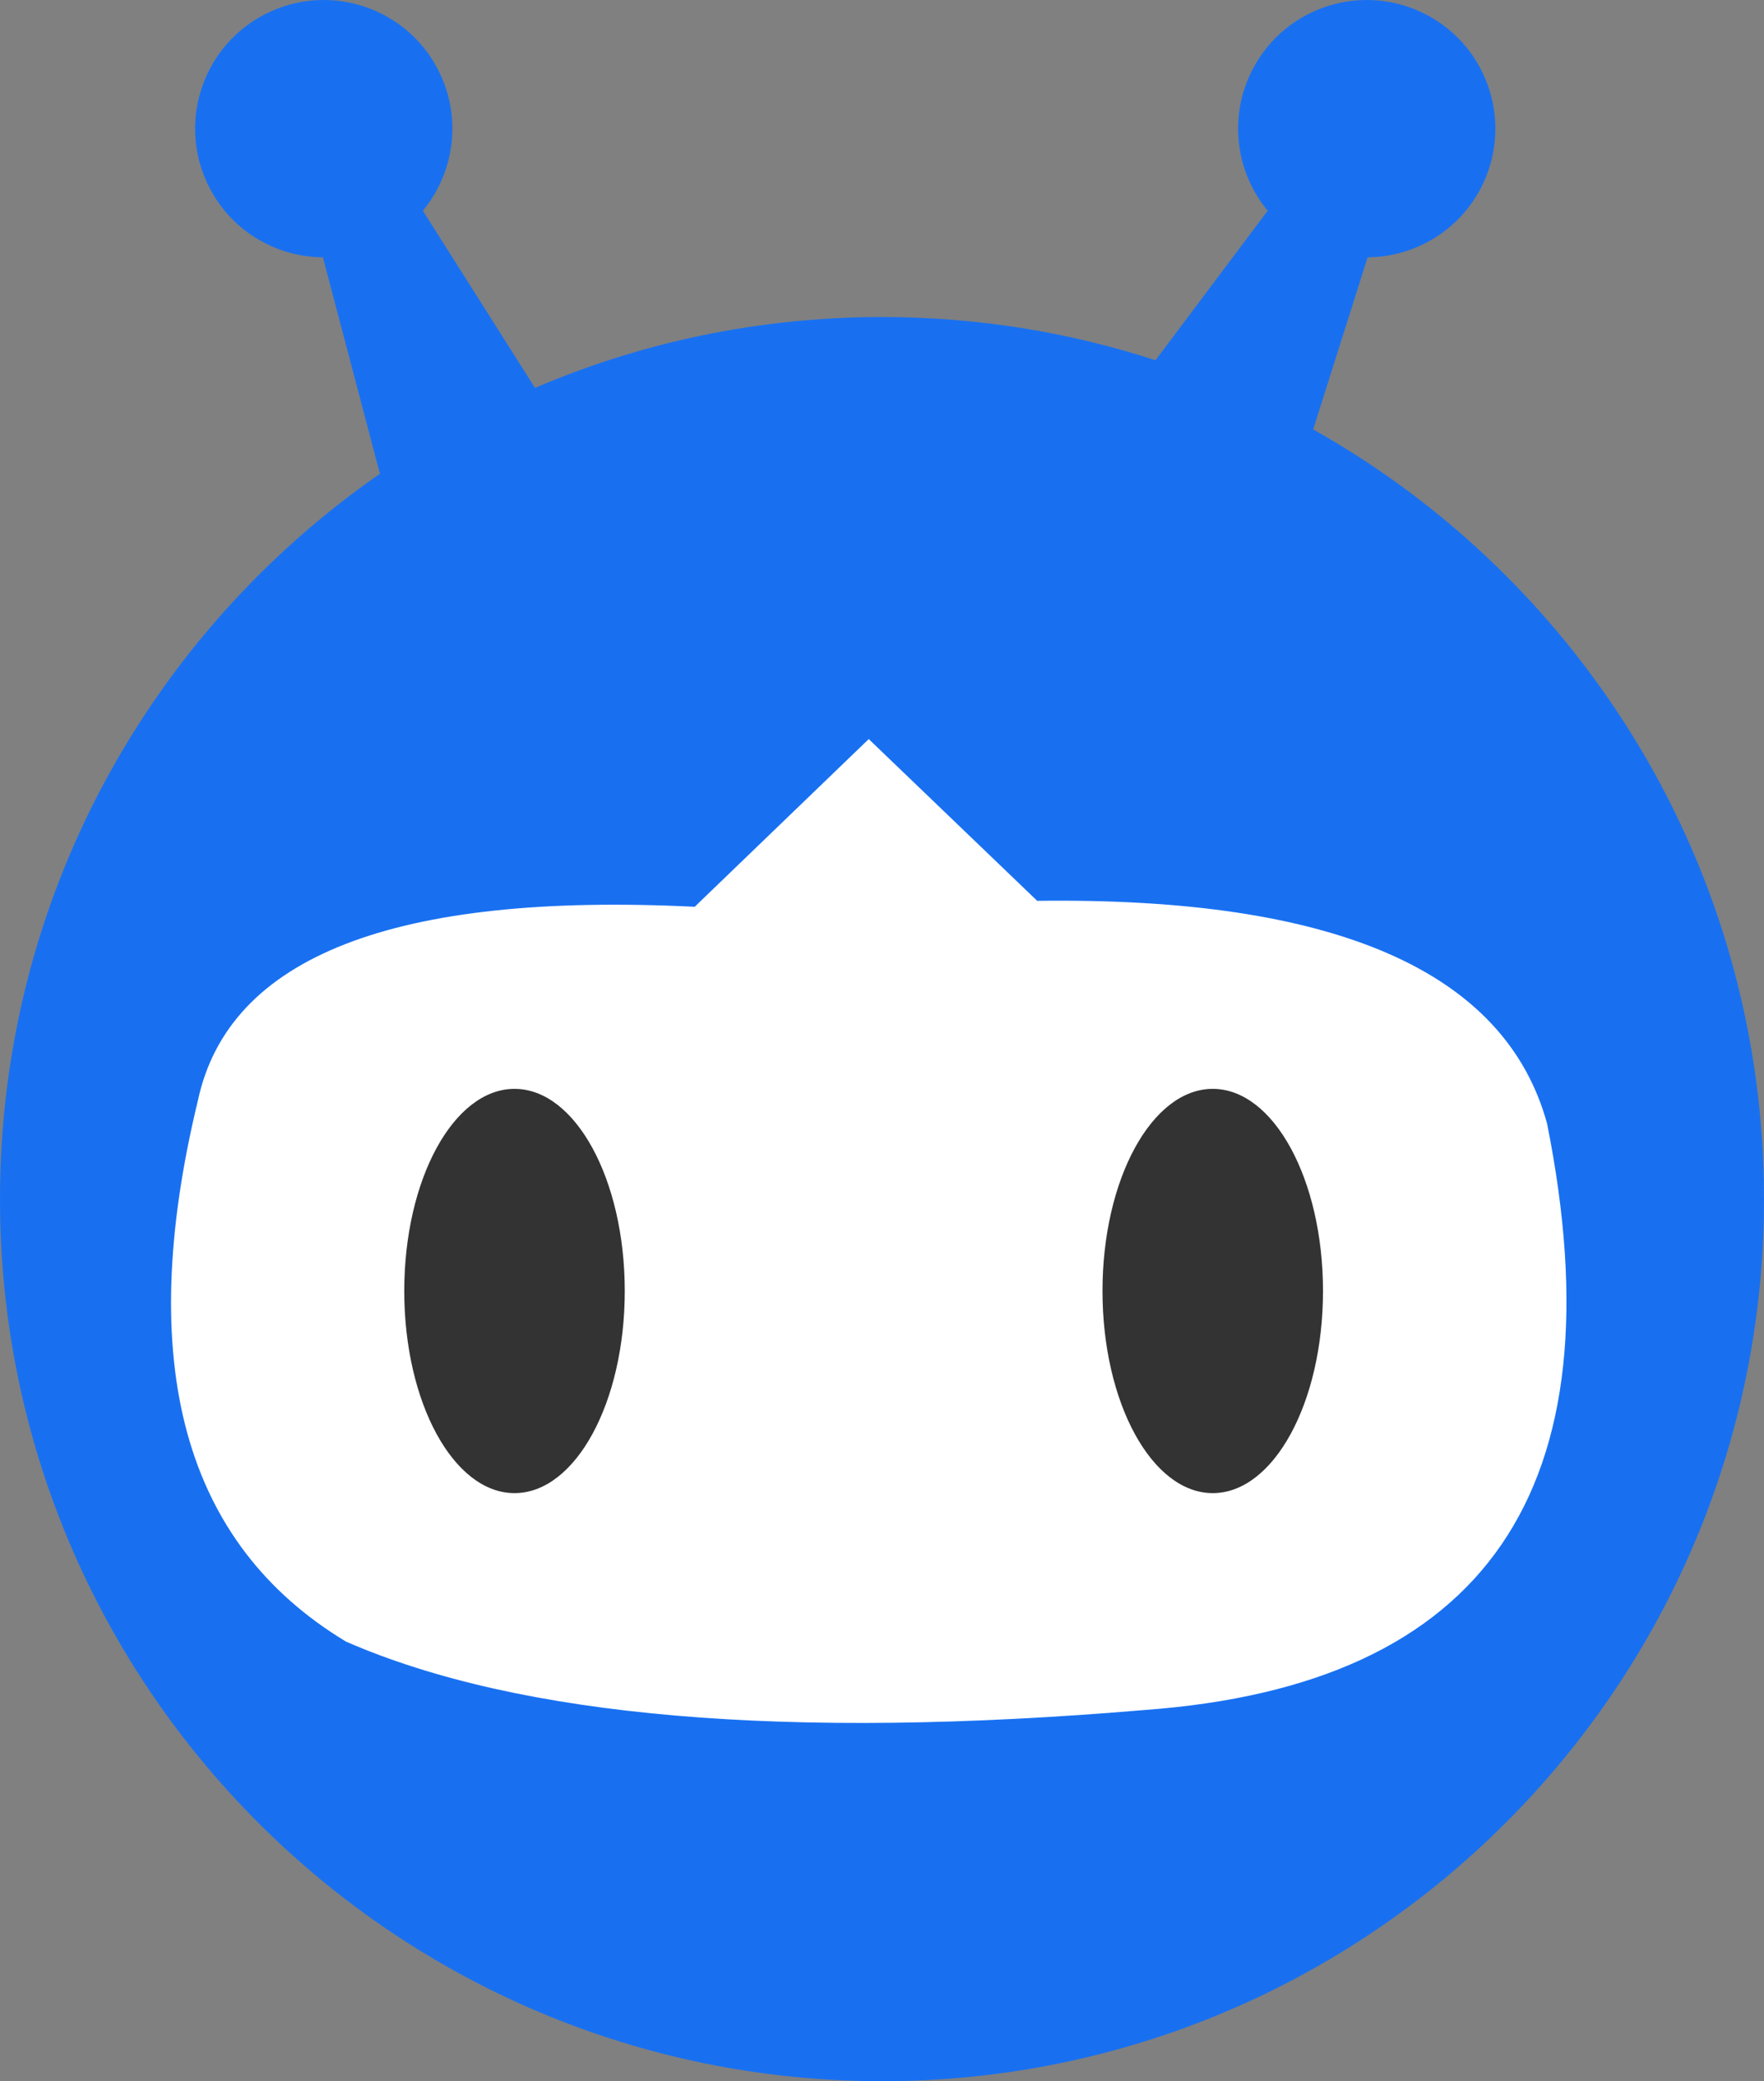 <?xml version="1.0" encoding="UTF-8"?>
<svg width="52px" height="61.345px" viewBox="0 0 52 61.345" version="1.1" xmlns="http://www.w3.org/2000/svg" xmlns:xlink="http://www.w3.org/1999/xlink">
    <rect x="0" y="0" width="52" height="61.345" fill="#808080" stroke="none"/>
    <title>编组 16</title>
    <g id="页面-1" stroke="none" stroke-width="1" fill="none" fill-rule="evenodd">
        <g id="对话列表" transform="translate(-300, -111)">
            <g id="编组-16" transform="translate(300, 111)">
                <path d="M12.98,2.19 C13.619,3.561 13.369,5.118 12.465,6.211 L15.771,11.434 C18.911,10.089 22.368,9.345 26,9.345 C28.814,9.345 31.524,9.792 34.062,10.619 L37.369,6.212 C36.465,5.119 36.214,3.561 36.853,2.19 C37.738,0.292 39.994,-0.529 41.892,0.356 C43.79,1.241 44.611,3.497 43.726,5.395 C43.087,6.765 41.733,7.574 40.315,7.585 L38.71,12.658 C46.641,17.111 52,25.602 52,35.345 C52,49.704 40.359,61.345 26,61.345 C11.641,61.345 0,49.704 0,35.345 C0,26.485 4.432,18.659 11.2,13.965 L9.519,7.585 C8.101,7.575 6.746,6.766 6.107,5.395 C5.222,3.497 6.043,1.241 7.941,0.356 C9.839,-0.529 12.095,0.292 12.98,2.19 Z" id="路径" fill="#1870F1"></path>
                <path d="M5.832,32.446 C6.737,28.198 11.619,26.292 20.479,26.728 C23.899,23.433 25.609,21.785 25.609,21.785 C28.92,24.964 30.575,26.553 30.575,26.553 C39.362,26.437 44.372,28.626 45.605,33.118 C47.763,43.904 43.812,49.665 33.75,50.403 C23.176,51.297 15.325,50.625 10.198,48.387 C5.415,45.5 3.96,40.187 5.832,32.446 Z" id="路径-6" fill="#FFFFFF"></path>
                <ellipse id="椭圆形" fill="#333333" cx="15.167" cy="38.053" rx="3.25" ry="5.958"></ellipse>
                <ellipse id="椭圆形备份-3" fill="#333333" cx="35.75" cy="38.053" rx="3.25" ry="5.958"></ellipse>
            </g>
        </g>
    </g>
</svg>
